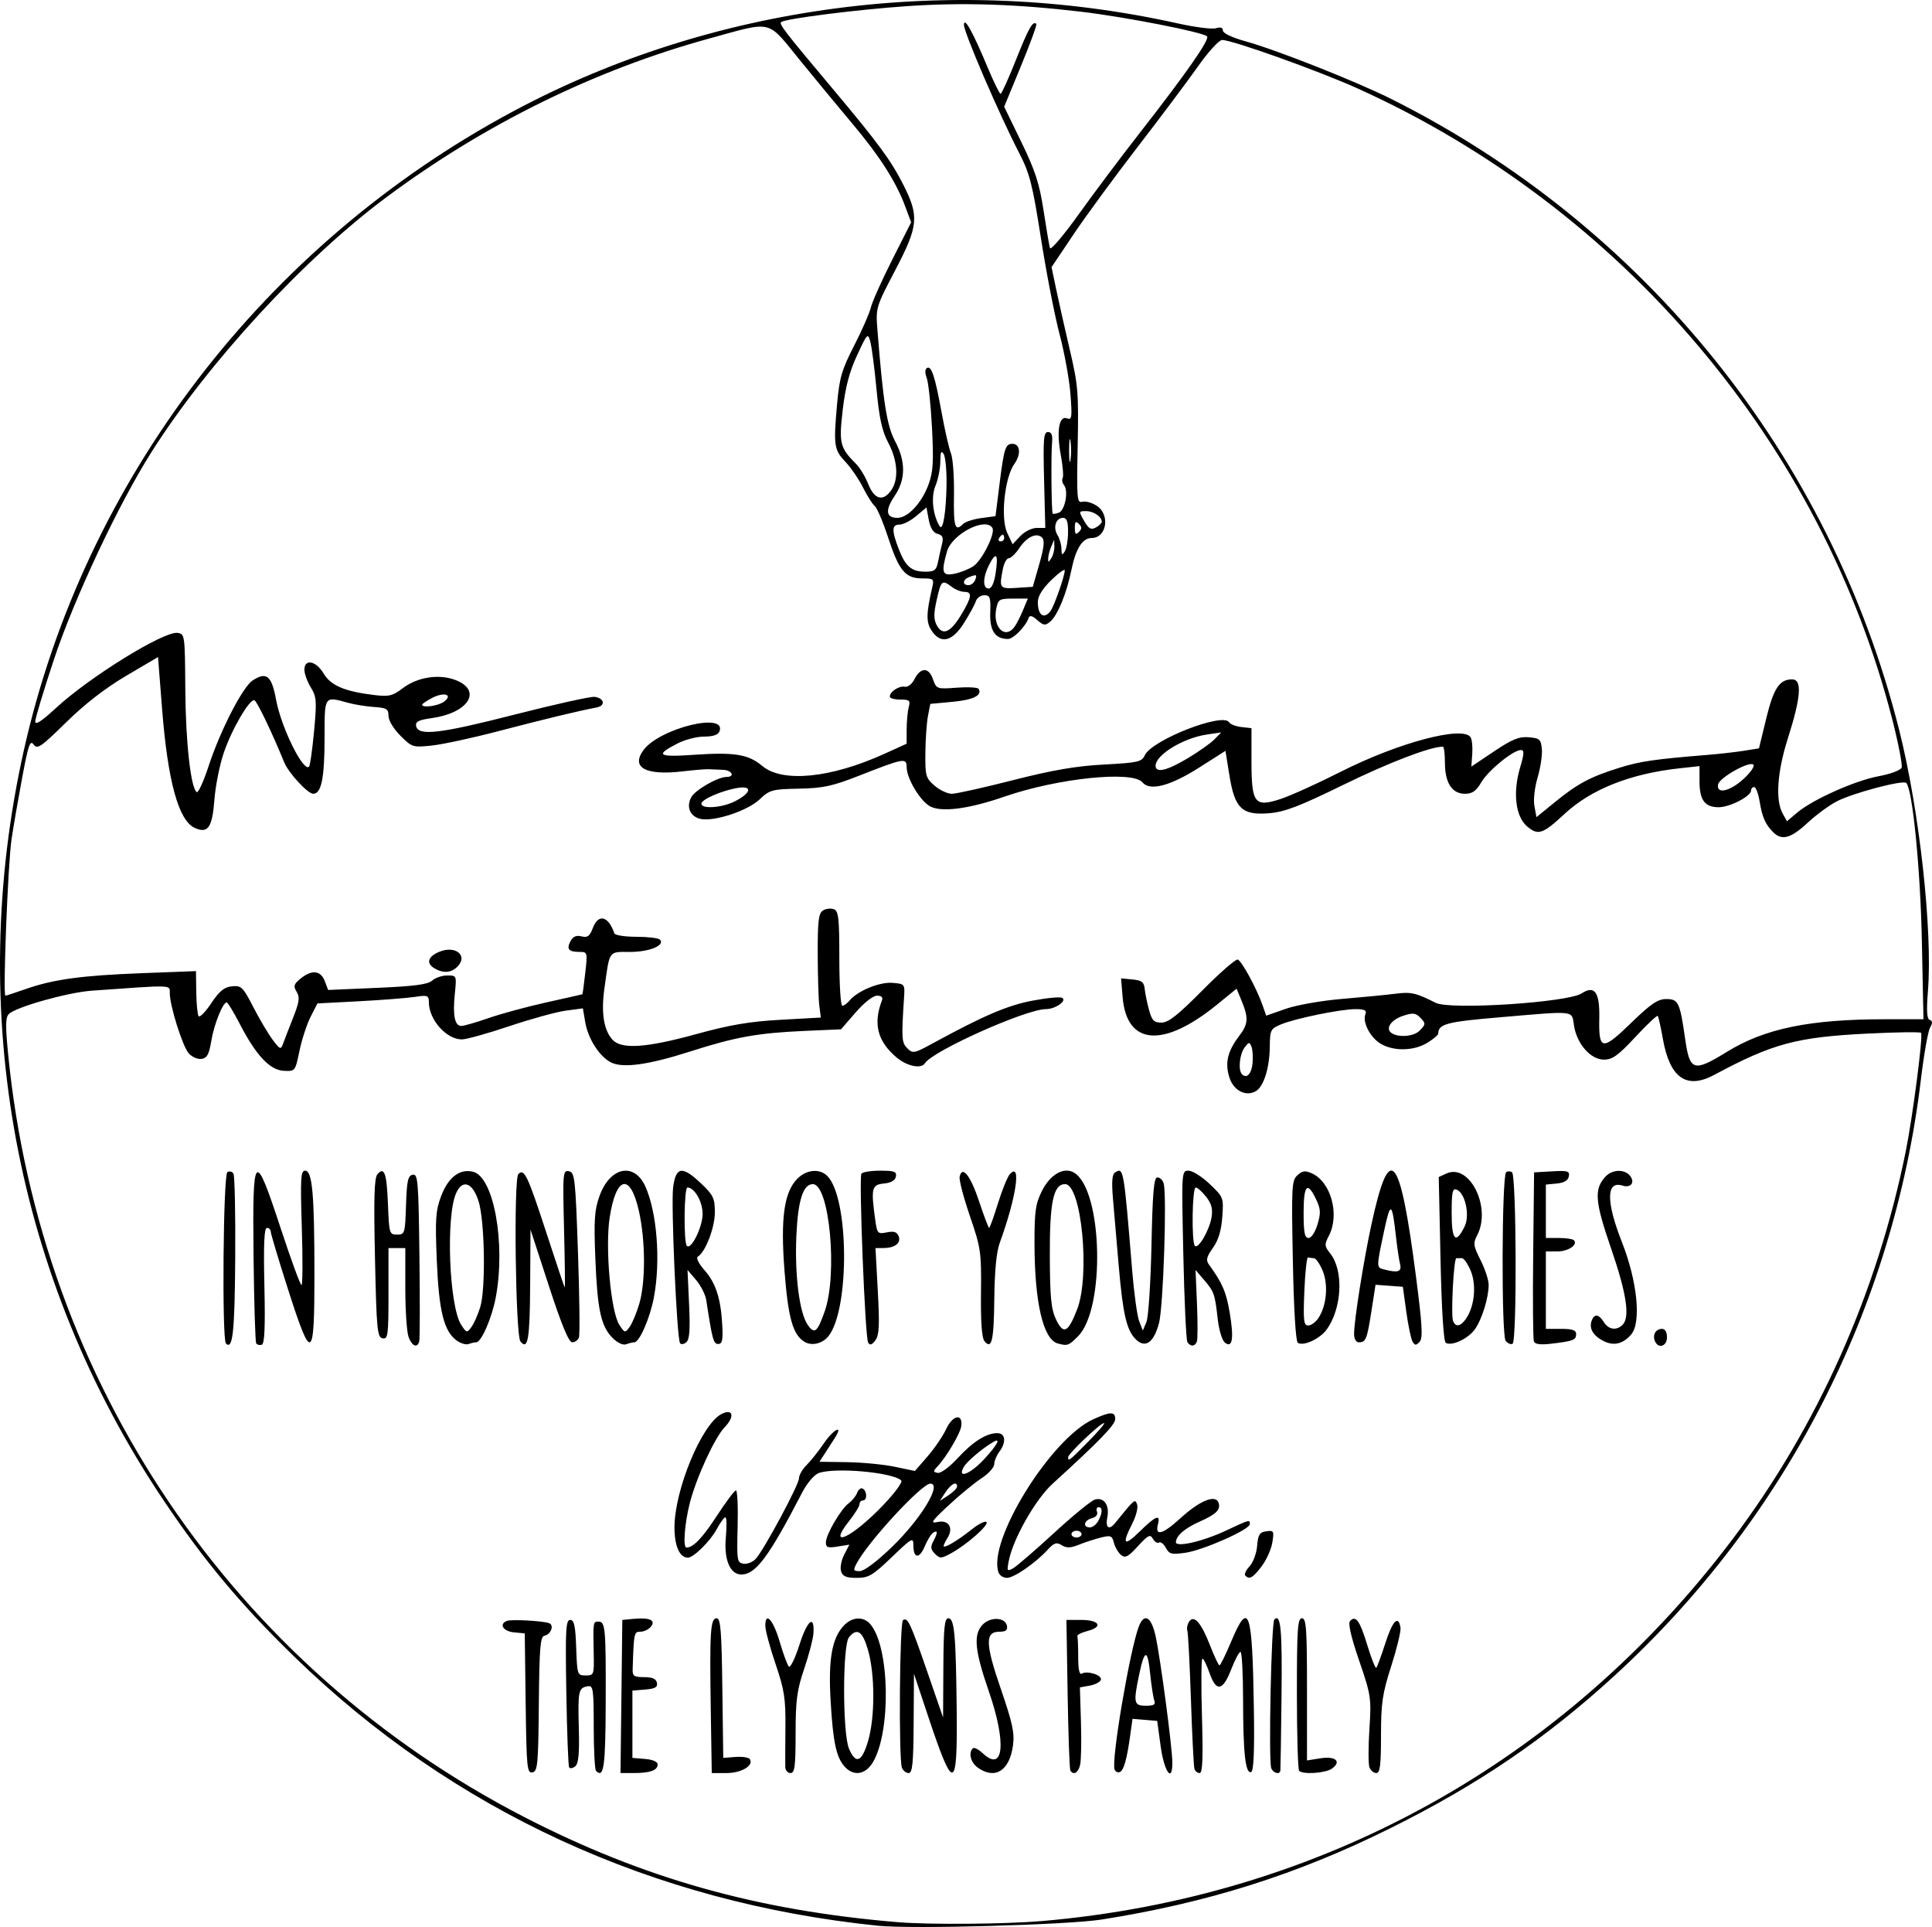 <?xml version="1.0" encoding="UTF-8" standalone="no"?>
<svg
   xmlns:dc="http://purl.org/dc/elements/1.1/"
   xmlns:cc="http://creativecommons.org/ns#"
   xmlns:rdf="http://www.w3.org/1999/02/22-rdf-syntax-ns#"
   xmlns:svg="http://www.w3.org/2000/svg"
   xmlns="http://www.w3.org/2000/svg"
   xmlns:sodipodi="http://sodipodi.sourceforge.net/DTD/sodipodi-0.dtd"
   xmlns:inkscape="http://www.inkscape.org/namespaces/inkscape"
   inkscape:version="1.0 (4035a4f, 2020-05-01)"
   sodipodi:docname="30.svg"
   viewBox="0 0 382.824 381.752"
   height="381.752"
   width="382.824"
   id="svg9"
   version="1.1">
  <defs
     id="defs13">
    <clipPath
       id="clipPath203"
       clipPathUnits="userSpaceOnUse">
      <rect
         y="82.889"
         x="88.181"
         height="384.521"
         width="384.898"
         id="rect205"
         style="fill:none;stroke:#000000;stroke-width:2.503" />
    </clipPath>
  </defs>
  <sodipodi:namedview
     inkscape:document-rotation="0"
     inkscape:current-layer="g15"
     inkscape:window-maximized="0"
     inkscape:window-y="25"
     inkscape:window-x="0"
     inkscape:window-height="847"
     inkscape:window-width="1312"
     inkscape:cy="255.33579"
     inkscape:cx="222.34667"
     inkscape:zoom="0.75782559"
     fit-margin-bottom="0"
     fit-margin-right="0"
     fit-margin-left="0"
     fit-margin-top="0"
     showgrid="false"
     inkscape:pagecheckerboard="0"
     inkscape:pageopacity="0.0"
     inkscape:pageshadow="2"
     borderopacity="1.0"
     bordercolor="#666666"
     pagecolor="#ffffff"
     id="namedview11" />
  <g
     id="g15"
     inkscape:label="Image"
     inkscape:groupmode="layer">
    <path
       id="path255"
       d="M 173.979,381.504 C 129.249,376.919 89.731,358.719 58.392,328.272 47.704,317.887 40.48,309.248 32.346,297.122 3.034,253.424 -6.845,200.352 4.715,148.688 16.724,95.022 52.35,48.486 101.645,22.074 141.147,0.909 188.486,-5.347 233.461,4.654 c 3.382,0.752 6.757,1.174 7.5,0.938 0.895,-0.284 1.351,-0.129 1.351,0.458 0,0.527 1.827,1.394 4.5,2.137 6.261,1.739 22.009,7.978 29.023,11.497 50.161,25.172 86.79,70.688 100.46,124.835 4.039,15.999 6.673,39.854 5.722,51.835 -0.311,3.916 -0.211,5.508 0.356,5.697 0.584,0.195 0.598,0.599 0.055,1.565 -0.403,0.717 -1.218,5.353 -1.812,10.303 -5.447,45.379 -26.868,87.06 -60.637,117.989 -13.692,12.541 -27.111,21.663 -44.667,30.366 -18.366,9.104 -36.059,14.691 -57,17.998 -6.735,1.064 -37.604,1.92 -44.333,1.231 z m 32.333,-0.917 c 55.274,-4.72 103.68,-31.466 137.03,-75.714 16.812,-22.305 28.602,-48.705 34.268,-76.728 1.393,-6.889 3.465,-22.863 3.052,-23.531 -0.125,-0.202 -4.829,-0.139 -10.455,0.139 -14.246,0.704 -18.903,1.954 -30.562,8.202 -5.442,2.916 -8.761,0.609 -10.128,-7.043 -0.425,-2.38 -0.89,-4.472 -1.034,-4.649 -0.144,-0.177 -2.138,1.698 -4.431,4.167 -3.411,3.672 -4.545,4.489 -6.229,4.489 -2.631,0 -5.348,-3.078 -5.93,-6.718 -0.495,-3.094 0.608,-2.971 -14.841,-1.656 -10.434,0.888 -12.025,1.312 -12.063,3.217 -0.005,0.28 -0.985,1.104 -2.177,1.831 -2.656,1.62 -6.651,1.706 -9.202,0.199 -2.089,-1.234 -3.673,-4.266 -3.061,-5.861 0.302,-0.786 -0.133,-1.012 -1.952,-1.012 -2.963,0 -11.935,1.837 -14.784,3.027 -2.05,0.856 -2.169,1.096 -2.204,4.439 -0.044,4.113 -1.178,7.792 -2.693,8.735 -1.946,1.211 -4.433,0.001 -5.281,-2.569 -0.96,-2.91 -0.428,-5.251 1.887,-8.293 1.854,-2.437 1.92,-3.577 0.415,-7.199 l -0.911,-2.193 -3.852,3.138 c -10.655,8.679 -17.93,8.119 -18.723,-1.439 l -0.31,-3.743 2.253,0.215 c 1.843,0.176 2.285,0.519 2.428,1.882 0.096,0.917 0.483,2.792 0.86,4.167 0.574,2.094 0.974,2.5 2.466,2.5 1.366,0 3.249,-1.482 8.075,-6.355 3.461,-3.495 6.623,-6.257 7.025,-6.137 0.78,0.232 3.773,5.74 4.943,9.095 l 0.704,2.021 3.875,-1.355 c 2.168,-0.758 7.106,-1.625 11.209,-1.967 4.033,-0.337 8.792,-0.8 10.574,-1.03 3.037,-0.392 4.052,-0.16 7.917,1.806 2.85,1.45 26.175,-0.058 28.941,-1.87 2.569,-1.683 3.599,-0.229 3.487,4.926 -0.139,6.399 0.554,6.506 6.265,0.968 3.954,-3.834 5.322,-4.767 6.988,-4.767 2.428,0 2.717,0.612 3.777,8 0.901,6.281 1.679,6.512 8.258,2.456 7.494,-4.621 16.407,-6.456 31.353,-6.456 h 7.595 l -0.318,-15.5 c -0.292,-14.259 -1.837,-29.956 -3.081,-31.306 -0.599,-0.65 -10.372,1.919 -13.705,3.603 -1.495,0.755 -4.131,2.685 -5.856,4.288 -3.327,3.09 -5.106,3.576 -6.819,1.863 -1.55,-1.55 -2.167,-2.953 -2.691,-6.115 -0.258,-1.558 -0.743,-2.833 -1.077,-2.833 -0.334,0 -0.608,0.304 -0.608,0.676 0,1.14 -4.21,3.318 -6.418,3.321 -2.751,0.003 -3.804,-1.41 -3.804,-5.107 v -3.038 l -4.056,0.446 c -9.692,1.065 -17.468,4.163 -22.722,9.052 -4.291,3.993 -5.226,4.298 -7.41,2.419 -2.276,-1.957 -2.83,-6.681 -1.363,-11.62 0.821,-2.765 0.856,-3.483 0.17,-3.483 -1.522,0 -6.439,3.995 -7.84,6.369 -1.04,1.763 -1.797,2.298 -3.252,2.298 -2.568,0 -3.972,-2.173 -3.972,-6.148 0,-1.752 -0.182,-3.185 -0.404,-3.185 -2.493,0 -10.641,3.117 -19.596,7.497 -8.889,4.348 -11.742,5.44 -14.869,5.691 -5.354,0.43 -6.779,-0.938 -7.841,-7.525 l -0.78,-4.837 -5.199,3.309 c -5.755,3.663 -9.777,4.711 -11.253,2.933 -1.961,-2.363 -16.785,-0.824 -27.391,2.844 -6.993,2.419 -12.369,3.126 -14.653,1.928 -1.952,-1.024 -4.654,-5.511 -4.67,-7.753 -0.013,-1.929 -0.497,-1.845 -9.344,1.63 -5.372,2.11 -7.193,2.505 -12,2.601 -5.323,0.106 -5.796,0.236 -7.8,2.133 -2.428,2.299 -9.182,4.495 -11.802,3.838 -1.993,-0.5 -2.759,-2.37 -1.746,-4.263 0.77,-1.438 5.263,-4.027 6.988,-4.027 1.738,0 1.133,-1.329 -0.64,-1.407 -0.917,-0.041 -2.192,-0.098 -2.833,-0.127 -0.642,-0.029 -2.97,0.161 -5.174,0.423 -7.341,0.87 -10.333,-0.734 -7.813,-4.189 3.157,-4.327 16.575,-7.644 15.072,-3.725 -0.262,0.682 -1.271,1.026 -3.015,1.026 -1.442,0 -3.79,0.596 -5.217,1.324 -4.617,2.356 -4.024,2.784 3.172,2.288 8.037,-0.554 10.786,-0.107 13.526,2.199 4.006,3.371 13.561,2.433 24.157,-2.371 l 4.46,-2.022 0.009,-2.875 c 0.005,-1.581 0.19,-3.55 0.411,-4.375 0.354,-1.321 0.154,-1.5 -1.676,-1.5 -1.143,0 -2.078,-0.263 -2.078,-0.585 0,-0.969 1.829,-2.177 2.963,-1.956 0.599,0.117 1.427,-0.517 1.9,-1.454 1.226,-2.429 2.849,-2.459 3.683,-0.068 0.69,1.981 0.749,2.002 4.71,1.71 2.206,-0.163 4.156,-0.06 4.334,0.227 0.79,1.279 -1.017,2.184 -5.125,2.568 l -4.44,0.415 -0.463,2.405 c -0.255,1.323 -0.485,4.604 -0.512,7.293 -0.046,4.557 0.078,4.997 1.821,6.5 1.029,0.887 2.568,1.612 3.42,1.612 0.852,0 6.311,-1.215 12.129,-2.7 7.856,-2.005 12.494,-2.802 18.016,-3.096 6.771,-0.361 7.495,-0.525 8.092,-1.834 1.37,-3.008 15.466,-8.537 16.694,-6.548 0.246,0.399 1.347,0.827 2.446,0.952 l 1.998,0.227 v 6.469 c 0,8.457 0.606,9.25 5.779,7.558 1.95,-0.638 7.297,-3.059 11.883,-5.38 11.46,-5.801 24.296,-9.205 25.763,-6.832 0.277,0.448 0.423,1.936 0.324,3.307 l -0.18,2.492 4.485,-3.008 c 3.599,-2.413 4.959,-2.968 6.882,-2.807 2.156,0.181 2.418,0.414 2.603,2.323 0.113,1.167 -0.264,3.704 -0.838,5.636 -0.6,2.019 -0.87,4.44 -0.635,5.69 l 0.408,2.176 3.715,-3.027 c 4.46,-3.633 7.071,-5.015 12.822,-6.787 4.09,-1.26 6.846,-1.66 17.322,-2.514 2.383,-0.194 5.659,-0.566 7.28,-0.825 l 2.947,-0.473 1.441,-5.927 c 1.452,-5.973 2.622,-7.74 5.126,-7.74 2.025,0 1.768,3.516 -0.856,11.736 -2.089,6.543 -2.482,12.198 -1.029,14.818 l 0.862,1.553 2.043,-1.719 c 3.097,-2.606 11.442,-6.331 16.142,-7.205 2.318,-0.431 4.344,-1.186 4.538,-1.692 0.193,-0.502 -0.62,-4.718 -1.805,-9.369 C 361.034,87.92 321.518,41.244 269.024,17.529 261.291,14.036 244.191,7.92 242.156,7.92 c -0.597,0 -2.735,2.34 -4.75,5.2 -2.016,2.86 -7.409,10.057 -11.986,15.994 -4.577,5.936 -10.287,13.721 -12.689,17.3 l -4.367,6.506 0.905,4.333 c 0.498,2.383 1.714,7.783 2.702,12 1.654,7.059 1.779,8.57 1.569,19.061 -0.212,10.582 -0.145,11.373 0.938,11.089 0.641,-0.168 1.916,0.187 2.833,0.788 2.723,1.784 1.982,6.395 -1.029,6.395 -1.793,0 -3.114,2.088 -3.97,6.273 -0.972,4.756 -2.755,9.083 -4.255,10.328 -0.949,0.787 -1.303,0.739 -2.522,-0.343 -0.977,-0.867 -1.506,-1.01 -1.699,-0.459 -0.61,1.741 -3.018,4.2 -4.112,4.2 -2.542,0 -3.637,-1.634 -3.509,-5.238 0.106,-2.997 -0.042,-3.429 -1.179,-3.429 -0.715,0 -1.474,0.546 -1.686,1.214 -0.212,0.668 -1.276,2.618 -2.364,4.333 -2.332,3.677 -4.61,4.188 -6.412,1.439 -1.08,-1.648 -1.053,-3.354 0.135,-8.486 0.403,-1.74 0.302,-1.833 -1.987,-1.833 -3.327,0 -4.591,-1.516 -6.738,-8.085 -1.004,-3.07 -2.197,-5.883 -2.651,-6.251 -0.455,-0.368 -1.503,-2.018 -2.329,-3.667 -0.826,-1.649 -2.382,-3.924 -3.457,-5.057 -2.287,-2.41 -2.414,-3.267 -1.689,-11.395 0.474,-5.314 0.922,-6.852 3.392,-11.667 1.565,-3.05 3.054,-6.446 3.308,-7.546 0.254,-1.1 2.154,-5.347 4.222,-9.437 l 3.76,-7.437 -1.203,-3.229 C 177.544,36.002 174.295,30.916 168.968,24.587 166.346,21.47 161.635,15.77 158.501,11.92 151.879,3.786 153.304,4.13 140.637,7.602 117.889,13.837 95.989,24.602 76.47,39.146 c -16.287,12.135 -35.249,32.716 -46.473,50.441 -6.525,10.304 -15.289,28.946 -19.328,41.114 -2.029,6.112 -3.69,11.62 -3.69,12.238 0,0.768 1.284,-0.064 4.042,-2.617 6.694,-6.198 21.459,-15.328 24.165,-14.943 1.431,0.204 1.461,0.423 1.532,11.208 0.068,10.443 1.093,19.611 2.274,20.341 0.298,0.184 1.354,-2.142 2.348,-5.17 2.313,-7.049 6.734,-15.651 8.707,-16.944 2.765,-1.812 3.777,-0.979 4.667,3.845 1.009,5.469 5.394,14.355 6.525,13.223 0.203,-0.203 0.648,-3.352 0.99,-6.999 0.562,-5.999 0.5,-6.829 -0.647,-8.709 -0.698,-1.143 -1.269,-2.718 -1.269,-3.5 0,-2.236 2.333,-1.764 3.831,0.776 1.401,2.375 4.209,3.555 10.128,4.256 2.804,0.332 3.55,0.148 5.535,-1.366 2.977,-2.271 7.398,-2.901 10.692,-1.525 5.086,2.125 2.181,6.47 -4.984,7.456 -2.547,0.35 -3.228,0.695 -3.066,1.549 0.386,2.039 4.661,1.548 19.457,-2.238 8.022,-2.053 15.196,-3.641 15.943,-3.531 1.939,0.287 2.18,1.765 0.344,2.108 -3.369,0.629 -10.654,2.387 -19.496,4.705 -5.105,1.338 -11.019,2.614 -13.141,2.836 -3.751,0.392 -3.925,0.337 -6.218,-1.956 -1.361,-1.361 -2.359,-3.022 -2.36,-3.926 -6.6e-4,-1.369 -0.359,-1.59 -2.833,-1.755 -1.558,-0.104 -3.882,-0.477 -5.166,-0.83 -4.784,-1.315 -4.667,-1.489 -4.667,6.975 0,7.926 -0.635,11.043 -2.248,11.043 -1.09,0 -4.895,-4.127 -5.755,-6.241 -2.34,-5.753 -5.39,-12.112 -5.89,-12.279 -0.971,-0.324 -4.552,5.831 -6.119,10.52 -0.797,2.383 -1.613,6.507 -1.815,9.165 -0.42,5.549 -1.282,6.789 -3.895,5.598 -3.218,-1.466 -5.348,-9.232 -6.476,-23.606 l -0.803,-10.243 -6.297,3.709 c -4.145,2.442 -8.216,5.595 -11.913,9.228 -5.011,4.924 -5.705,5.397 -6.443,4.388 -0.697,-0.953 -1.051,0.069 -2.249,6.481 -0.782,4.187 -1.738,9.712 -2.124,12.279 -0.711,4.73 -1.74,31 -1.214,31 0.157,0 1.953,-0.586 3.989,-1.302 5.504,-1.935 11.052,-2.695 23.011,-3.153 l 10.76,-0.412 0.058,4.139 c 0.032,2.277 0.235,4.425 0.451,4.775 0.216,0.35 1.348,-0.793 2.515,-2.54 1.643,-2.458 2.574,-3.218 4.122,-3.364 1.844,-0.174 2.17,0.142 4.185,4.063 1.202,2.338 2.918,5.245 3.814,6.459 1.459,1.978 1.676,2.076 2.08,0.937 0.248,-0.699 1.145,-3.018 1.993,-5.155 1.269,-3.198 1.399,-4.118 0.734,-5.21 -0.688,-1.131 -0.576,-1.516 0.767,-2.616 2.214,-1.814 3.994,-1.636 4.799,0.48 l 0.673,1.769 9.741,-0.421 c 7.335,-0.317 10.018,-0.672 10.863,-1.436 0.617,-0.558 1.965,-1.015 2.996,-1.015 1.871,0 1.873,0.007 1.5,3.628 -0.44,4.267 -0.018,6.372 1.278,6.372 0.514,0 2.954,-0.703 5.422,-1.562 2.468,-0.859 7.637,-2.26 11.487,-3.113 3.85,-0.853 7.041,-1.575 7.092,-1.605 0.05,-0.029 0.305,-1.929 0.565,-4.22 0.466,-4.099 0.447,-4.167 -1.147,-4.167 -2.145,0 -2.611,-0.566 -1.765,-2.146 0.489,-0.913 1.14,-1.193 2.172,-0.934 1.18,0.296 1.623,-0.025 2.221,-1.608 1.111,-2.943 3.078,-2.475 4.297,1.022 0.128,0.367 2.082,0.667 4.343,0.667 2.261,0 4.36,0.25 4.666,0.555 1.124,1.122 -2.063,2.445 -5.891,2.445 -4.354,0 -4.025,-0.469 -5.105,7.265 -0.669,4.788 -0.129,8.21 1.597,10.117 1.772,1.958 6.677,1.632 16.623,-1.106 6.621,-1.822 10.555,-2.49 16.667,-2.831 l 8,-0.446 -0.297,-2.333 c -0.164,-1.283 -0.306,-5.905 -0.318,-10.271 -0.017,-6.546 0.166,-8.055 1.04,-8.606 0.583,-0.368 1.551,-0.48 2.151,-0.25 0.938,0.36 1.091,1.727 1.091,9.773 0,5.145 0.263,9.354 0.585,9.354 0.322,0 0.977,-0.472 1.455,-1.049 1.588,-1.913 5.948,-3.702 8.506,-3.489 2.417,0.201 2.451,0.243 2.28,2.871 -0.531,8.197 -0.482,8.965 0.648,10.094 1.078,1.078 1.357,1.025 5,-0.961 10.119,-5.515 14.805,-7.524 19.754,-8.469 2.876,-0.55 5.546,-0.803 5.934,-0.563 0.983,0.607 -1.374,2.232 -3.238,2.232 -3.929,0 -22.458,8.291 -23.96,10.722 -0.723,1.171 -3.544,0.6 -5.605,-1.135 -3.798,-3.196 -4.694,-6.669 -2.917,-11.301 0.242,-0.632 -0.087,-0.953 -0.979,-0.953 -0.783,0 -2.552,1.391 -4.238,3.333 l -2.893,3.333 -7.249,0.319 c -9.217,0.406 -13.685,1.207 -22.536,4.044 -8.457,2.71 -13.52,3.399 -15.861,2.158 -2.277,-1.207 -4.486,-4.693 -5.036,-7.945 l -0.461,-2.728 -3.351,0.445 c -1.843,0.245 -6.881,1.629 -11.196,3.076 -4.315,1.448 -8.558,2.632 -9.429,2.632 -3.081,0 -6.548,-3.911 -6.548,-7.388 0,-1.333 -0.236,-1.419 -2.833,-1.029 -1.558,0.234 -6.526,0.62 -11.039,0.858 l -8.206,0.432 -1.355,2.656 c -0.745,1.461 -1.735,4.489 -2.201,6.73 -0.842,4.057 -0.855,4.074 -3.106,3.961 -2.767,-0.138 -5.494,-3.042 -8.723,-9.285 -1.212,-2.345 -2.382,-4.265 -2.6,-4.266 -0.765,-0.005 -2.508,4.37 -3.053,7.664 -0.436,2.633 -0.84,3.374 -1.922,3.529 -0.754,0.108 -1.888,-0.376 -2.521,-1.076 -1.226,-1.355 -3.776,-9.435 -3.776,-11.967 0,-1.664 0.838,-1.639 -15.472,-0.47 -4.73,0.339 -14.933,3.203 -16.395,4.602 -0.695,0.666 -0.725,2.27 -0.149,8.106 6.413,64.928 44.612,121.314 102.314,151.027 23.581,12.143 46.184,18.494 74.035,20.803 6.112,0.507 21.189,0.389 28.333,-0.221 z m -102.153,-43.121 -0.18,-13.88 -2.167,-0.209 c -2.14,-0.206 -3.006,-1.685 -1.333,-2.276 0.957,-0.338 7.093,0.002 8.322,0.461 1.052,0.393 0.375,2.217 -0.922,2.486 -0.826,0.171 -1.007,2.37 -1.11,13.528 -0.111,12.041 -0.234,13.345 -1.276,13.546 -1.059,0.204 -1.168,-0.915 -1.333,-13.657 z m 13.945,13.357 c -0.252,-0.252 -0.458,-4.171 -0.458,-8.71 0,-7.489 -0.108,-8.233 -1.167,-8.056 -1.855,0.311 -1.984,0.904 -1.788,8.207 0.137,5.13 -0.044,7.102 -0.704,7.649 -0.489,0.406 -1.035,0.498 -1.213,0.205 -0.178,-0.293 -0.43,-6.982 -0.559,-14.866 -0.203,-12.399 -0.1,-14.333 0.765,-14.333 0.792,0 1.04,1.142 1.193,5.5 0.19,5.387 0.228,5.5 1.878,5.5 1.645,0 1.682,-0.107 1.589,-4.5 -0.129,-6.107 -0.12,-6.167 0.928,-6.167 1.389,0 1.498,1.199 1.453,15.944 -0.04,12.863 -0.365,15.177 -1.917,13.625 z m 5.029,-14.736 0.179,-15.167 2.23,-0.214 c 3.185,-0.305 4.484,0.284 3.43,1.555 -0.453,0.546 -1.387,0.992 -2.075,0.992 -1.265,0 -1.306,0.196 -1.537,7.5 -0.041,1.277 0.297,1.5 2.27,1.5 1.642,0 2.383,0.328 2.541,1.124 0.172,0.87 -0.351,1.171 -2.318,1.333 l -2.541,0.209 v 6.667 6.667 l 2.5,0.207 c 1.535,0.127 2.5,0.55 2.5,1.095 0,1.161 -1.496,1.698 -4.734,1.698 h -2.625 z m 17.707,2.667 c -0.242,-15.567 -0.076,-18.167 1.164,-18.167 0.783,0 0.979,2.402 1.128,13.833 l 0.18,13.833 2.447,-0.189 c 1.346,-0.104 2.624,0.097 2.839,0.446 0.786,1.271 -1.703,2.743 -4.639,2.743 h -2.925 z m 14.765,11.333 c -0.022,-0.642 -0.011,-4.167 0.025,-7.833 0.056,-5.776 -0.206,-7.462 -1.96,-12.625 -1.114,-3.277 -2.025,-6.677 -2.025,-7.556 0,-2.941 1.596,-1.146 2.87,3.229 0.686,2.357 1.493,4.542 1.792,4.855 0.299,0.313 1.248,-1.637 2.108,-4.333 1.555,-4.876 3.015,-6.056 2.767,-2.236 -0.071,1.1 -0.894,4.25 -1.829,7 -1.439,4.235 -1.7,6.198 -1.704,12.833 -0.004,6.516 -0.173,7.833 -1.005,7.833 -0.55,0 -1.018,-0.525 -1.04,-1.167 z m 11.79,-0.075 c -1.687,-1.865 -2.327,-4.83 -2.807,-13.01 -0.481,-8.2 0.243,-12.407 2.567,-14.915 1.664,-1.795 3.907,-1.937 5.293,-0.333 3.865,4.469 4.16,21.372 0.48,27.424 -1.462,2.405 -3.793,2.756 -5.532,0.834 z m 4.634,-5.168 c 1.37,-4.714 1.354,-13.19 -0.035,-17.968 -1.091,-3.752 -2.155,-4.464 -3.768,-2.52 -1.287,1.552 -1.287,19.014 -6.7e-4,22.063 1.347,3.193 2.563,2.689 3.803,-1.576 z m 6.687,5.355 c -0.663,-1.729 -0.463,-28.831 0.216,-29.25 0.938,-0.58 1.447,0.505 4.827,10.29 l 3.114,9.015 0.052,-9.833 c 0.043,-7.957 0.231,-9.833 0.985,-9.833 1.206,0 1.496,3.161 1.658,18.111 0.176,16.222 -0.612,16.442 -5.577,1.555 l -2.891,-8.667 -0.061,9.833 c -0.05,7.931 -0.241,9.833 -0.99,9.833 -0.511,0 -1.111,-0.475 -1.333,-1.055 z m 15.077,0.017 c -1.436,-1.006 -1.952,-2.937 -1.031,-3.857 0.248,-0.248 1.133,0.19 1.966,0.973 4.165,3.913 4.754,-2.002 1.218,-12.234 -2.792,-8.079 -3.101,-11.188 -1.309,-13.169 1.523,-1.683 4.554,-1.586 4.885,0.158 0.164,0.864 -0.22,1.167 -1.482,1.167 -2.879,0 -2.82,2.345 0.289,11.383 2.31,6.716 2.73,8.681 2.39,11.168 -0.682,4.977 -3.529,6.79 -6.925,4.411 z m 18.296,0.538 c -0.166,-0.275 -0.408,-7.1 -0.539,-15.167 l -0.238,-14.667 h 2.944 c 3.588,0 4.386,1.37 1.268,2.178 -1.217,0.315 -2.137,0.779 -2.045,1.031 0.092,0.252 0.167,2.125 0.167,4.164 0,2.434 0.242,3.557 0.705,3.271 1.079,-0.667 4.092,0.3 3.788,1.215 -0.148,0.445 -1.144,0.965 -2.214,1.157 l -1.945,0.348 0.213,6.923 c 0.117,3.808 0.036,7.626 -0.179,8.485 -0.385,1.532 -1.326,2.053 -1.922,1.063 z m 8.755,-0.235 c -0.649,-1.946 3.038,-23.629 4.81,-28.289 1.054,-2.772 2.473,-1.977 3.318,1.857 0.96,4.362 3.311,22.059 3.327,25.056 0.024,4.198 -1.627,1.876 -2.327,-3.272 l -0.673,-4.95 -2.447,-0.204 -2.447,-0.204 -0.443,3.204 c -0.678,4.905 -1.306,7.089 -2.114,7.359 -0.405,0.135 -0.856,-0.116 -1.003,-0.557 z m 7.89,-13.606 c -0.213,-0.555 -0.588,-2.971 -0.834,-5.371 -0.507,-4.944 -1.114,-4.876 -2.184,0.245 -1.167,5.589 -1.049,6.134 1.333,6.134 1.575,0 1.979,-0.242 1.684,-1.008 z m 7.942,13.508 c -0.143,-0.458 -0.455,-6.64 -0.694,-13.737 -0.238,-7.097 -0.558,-13.247 -0.711,-13.667 -0.153,-0.42 -0.005,-1.194 0.33,-1.72 0.955,-1.502 2.409,0.128 4.173,4.678 0.842,2.17 1.682,3.945 1.867,3.944 0.185,-10e-4 1.219,-2.101 2.297,-4.667 3.535,-8.409 4.218,-6.403 4.518,13.274 0.131,8.568 -0.036,12.348 -0.555,12.525 -1.118,0.382 -1.576,-3.747 -1.584,-14.297 -0.004,-5.225 -0.234,-9.5 -0.512,-9.5 -0.278,0 -1.113,1.575 -1.857,3.5 -1.651,4.273 -2.967,4.478 -4.285,0.667 -0.539,-1.558 -1.169,-2.833 -1.402,-2.833 -0.232,0 -0.275,5.1 -0.095,11.333 0.242,8.394 0.125,11.333 -0.453,11.333 -0.429,0 -0.897,-0.375 -1.04,-0.833 z m 15.223,-0.134 c -0.567,-1.478 0.005,-28.849 0.616,-29.459 1.269,-1.266 1.57,1.979 1.417,15.289 -0.089,7.775 -0.19,14.362 -0.224,14.637 -0.109,0.876 -1.423,0.537 -1.809,-0.467 z m 5.524,0.523 c -0.244,-0.244 -0.444,-7.144 -0.444,-15.333 0,-12.79 0.141,-14.889 1,-14.889 0.857,0 1,2.009 1,14.085 v 14.085 l 2.626,-0.42 c 3.014,-0.482 4.279,0.605 2.348,2.017 -1.27,0.928 -5.745,1.24 -6.53,0.454 z m 13.934,-0.677 c -0.237,-0.617 -0.242,-4.017 -0.012,-7.555 0.403,-6.197 0.328,-6.698 -2.036,-13.617 -1.645,-4.813 -2.233,-7.404 -1.784,-7.853 1.148,-1.148 1.939,-0.021 3.428,4.883 0.792,2.606 1.584,4.593 1.762,4.415 0.178,-0.178 0.985,-2.384 1.795,-4.904 1.426,-4.439 2.591,-5.623 3,-3.049 0.109,0.688 -0.716,4.106 -1.833,7.595 -1.764,5.507 -2.032,7.324 -2.032,13.775 0,5.907 -0.19,7.431 -0.929,7.431 -0.511,0 -1.122,-0.505 -1.359,-1.122 z M 166.656,311.287 c -0.227,-0.715 0.051,-2.196 0.617,-3.291 l 1.029,-1.991 -2.328,0.378 c -1.935,0.314 -2.328,0.176 -2.328,-0.817 0,-1.54 2.997,-6.661 4.554,-7.782 0.66,-0.475 1.404,-1.408 1.652,-2.073 0.248,-0.665 0.753,-1.022 1.123,-0.794 0.869,0.537 0.873,2.336 0.005,2.336 -0.367,0 -0.667,0.332 -0.667,0.737 0,0.406 -0.936,1.919 -2.08,3.364 -4.453,5.623 0.533,3.326 6.674,-3.074 2.402,-2.503 4.001,-4.682 3.667,-4.996 -1.737,-1.626 -13.243,-2.639 -16.39,-1.442 -0.862,0.328 -2.296,2.03 -3.23,3.833 -6.582,12.713 -9.201,16.244 -12.048,16.244 -2.248,0 -3.48,-2.941 -3.079,-7.355 0.198,-2.188 0.157,-3.979 -0.091,-3.979 -0.249,0 -1.03,1.074 -1.737,2.386 -1.264,2.347 -4.574,5.614 -5.688,5.614 -1.648,0 -2.663,-2.293 -2.663,-6.013 0,-7.423 5.436,-20.501 9.333,-22.453 2.27,-1.137 2.661,0.5 0.624,2.613 -1.966,2.038 -5.59,9.893 -6.898,14.95 -1.045,4.039 -1.417,8.904 -0.682,8.904 1.343,0 3.168,-1.907 6.022,-6.294 1.797,-2.762 3.499,-5.026 3.783,-5.03 0.284,-0.005 0.434,3.216 0.333,7.158 -0.173,6.792 -0.111,7.177 1.188,7.363 0.754,0.108 1.847,-0.342 2.429,-1 1.703,-1.924 8.534,-14.652 8.534,-15.902 0,-0.628 0.675,-1.809 1.5,-2.626 0.825,-0.816 2.344,-2.726 3.377,-4.243 1.988,-2.922 4.041,-3.942 2.2,-1.092 -0.592,0.917 -1.512,2.342 -2.044,3.167 l -0.967,1.5 5.467,0.078 c 3.007,0.043 7.261,0.454 9.454,0.912 l 3.987,0.834 2.526,-2.912 c 1.389,-1.602 3.045,-4.036 3.68,-5.409 1.262,-2.73 3.267,-3.158 2.995,-0.64 -0.158,1.462 -2.953,6.208 -4.792,8.136 -0.829,0.869 -0.814,1.027 0.116,1.206 0.595,0.115 2.333,-1.165 3.918,-2.885 3.06,-3.319 5.697,-4.988 7.885,-4.988 1.632,0 1.822,1.81 0.388,3.706 -0.538,0.712 -0.988,1.815 -1,2.452 -0.012,0.637 -1.146,1.888 -2.521,2.78 -1.375,0.892 -4.3,3.297 -6.5,5.344 -3.448,3.208 -3.748,3.666 -2.173,3.316 2.163,-0.481 3.182,1.167 1.945,3.148 -0.425,0.68 -0.772,1.401 -0.772,1.602 0,0.581 2.777,-1.052 5.5,-3.234 1.375,-1.102 2.718,-1.785 2.984,-1.519 0.563,0.563 -3.827,4.452 -6.978,6.182 -1.984,1.089 -2.249,1.099 -3.232,0.116 -0.84,-0.84 -0.913,-1.366 -0.339,-2.438 0.931,-1.739 0.93,-2.323 -0.003,-1.746 -0.404,0.25 -1.163,1.48 -1.687,2.733 -1.061,2.539 -2.245,2.406 -2.245,-0.253 0,-1.62 -0.28,-1.464 -4.276,2.373 -3.79,3.64 -4.58,4.106 -6.955,4.106 -2.071,0 -2.773,-0.295 -3.092,-1.3 z m 10.128,-4.867 c 5.732,-5.545 9.941,-12.5 7.565,-12.5 -1.716,0 -12.355,11.516 -14.627,15.833 -0.702,1.334 -0.632,1.5 0.638,1.5 0.869,0 3.385,-1.893 6.424,-4.833 z m 12.862,-11.91 c 0,-1.149 -1.195,-0.567 -2.301,1.121 l -1.121,1.711 1.711,-1.121 c 0.941,-0.617 1.711,-1.387 1.711,-1.711 z m 5.352,-5.423 c 2.598,-2.797 3.437,-4.378 1.815,-3.42 -2.27,1.34 -5.302,3.927 -5.889,5.023 -1.265,2.364 1.342,1.338 4.074,-1.603 z m 2.88,22.474 c -2.339,-6.096 10.279,-26.544 18.756,-30.395 3.403,-1.546 4.346,-1.551 4.346,-0.022 0,1.114 -3.234,4.449 -12.389,12.776 -3.399,3.091 -7.812,10.839 -8.698,15.27 -0.406,2.03 -0.337,2.158 0.822,1.521 0.696,-0.382 4.354,-3.535 8.128,-7.006 3.775,-3.471 7.439,-6.462 8.142,-6.646 1.792,-0.469 2.904,1.147 2.428,3.53 -0.412,2.06 0.334,2.631 1.524,1.165 3.954,-4.871 3.936,-4.856 4.374,-3.731 0.236,0.606 -0.192,2.319 -0.951,3.807 -2.119,4.154 -1.658,4.641 1.479,1.563 3.148,-3.09 4.144,-3.495 3.615,-1.473 -0.657,2.512 0.898,2.099 4.505,-1.197 3.716,-3.396 6.85,-4.691 7.467,-3.085 0.534,1.392 -0.377,2.328 -3.698,3.795 -2.939,1.299 -4.68,2.8 -4.726,4.075 -0.039,1.087 5.272,-0.11 9.719,-2.191 4.982,-2.332 4.927,-2.316 4.927,-1.364 0,1.064 -9.253,5.166 -12.774,5.662 -2.731,0.385 -3.199,0.267 -3.867,-0.98 -0.418,-0.78 -1.026,-1.254 -1.352,-1.053 -0.326,0.201 -0.87,-0.13 -1.209,-0.737 -0.532,-0.951 -0.942,-0.749 -2.968,1.462 -1.966,2.146 -2.515,2.428 -3.358,1.728 -0.554,-0.46 -1.185,-1.543 -1.402,-2.407 -0.352,-1.401 -0.629,-1.512 -2.565,-1.031 -1.194,0.296 -3.153,0.933 -4.352,1.416 -1.68,0.675 -2.466,0.698 -3.423,0.101 -1.038,-0.648 -1.502,-0.494 -2.819,0.939 -2.417,2.629 -6.633,5.534 -8.031,5.534 -0.69,0 -1.431,-0.461 -1.648,-1.026 z m 16.435,-7.641 c 0,-0.367 -0.45,-0.667 -1,-0.667 -0.55,0 -1,0.3 -1,0.667 0,0.367 0.45,0.667 1,0.667 0.55,0 1,-0.3 1,-0.667 z m 3.31,-2.623 c 0.866,-1.617 0.883,-2.71 0.044,-2.71 -0.355,0 -0.488,0.411 -0.296,0.912 0.208,0.541 -0.207,1.058 -1.021,1.271 -1.565,0.409 -1.87,1.817 -0.394,1.817 0.537,0 1.287,-0.58 1.667,-1.29 z m -1.977,-15.71 c 1.992,-2.017 3.394,-3.667 3.115,-3.667 -0.725,0 -7.115,6.069 -7.115,6.758 0,0.915 0.183,0.773 4,-3.091 z m 31.105,26.549 c -0.248,-0.248 0.131,-1.073 0.842,-1.833 0.711,-0.761 1.389,-2.583 1.506,-4.049 0.179,-2.232 0.474,-2.703 1.81,-2.892 1.494,-0.211 1.571,-0.068 1.199,2.229 -0.219,1.35 -1.178,3.476 -2.131,4.726 -1.742,2.284 -2.395,2.652 -3.226,1.821 z M 44.767,266.154 c -0.811,-0.811 -0.536,-33.438 0.286,-33.946 0.408,-0.252 0.95,-0.121 1.204,0.291 0.255,0.412 0.413,7.969 0.351,16.793 -0.103,14.681 -0.488,18.214 -1.841,16.861 z m 5.997,-0.041 c -0.185,-0.3 -0.42,-8.04 -0.523,-17.202 -0.235,-20.994 0.175,-21.411 5.404,-5.5 2.017,6.136 3.858,11.161 4.092,11.167 0.234,0.005 0.265,-5.091 0.069,-11.324 -0.309,-9.811 -0.222,-11.333 0.648,-11.333 1.435,0 1.845,4.539 1.851,20.5 0.007,17.323 -0.552,17.63 -5.267,2.894 -1.866,-5.833 -3.394,-10.933 -3.394,-11.333 0,-0.4 -0.34,-0.727 -0.755,-0.727 -0.542,0 -0.683,3.218 -0.5,11.439 0.184,8.272 0.041,11.512 -0.518,11.702 -0.425,0.145 -0.924,0.018 -1.109,-0.282 z m 30.198,-1.236 c -0.358,-0.941 -0.65,-5.291 -0.65,-9.667 v -7.957 h -1.667 -1.667 v 9.049 c 0,8.259 -0.102,9.029 -1.167,8.825 -1.06,-0.203 -1.198,-1.657 -1.51,-15.882 -0.261,-11.918 -0.146,-15.888 0.484,-16.619 1.372,-1.592 1.848,-0.223 2.092,6.015 0.225,5.738 0.288,5.945 1.807,5.945 1.52,0 1.581,-0.202 1.767,-5.826 0.161,-4.859 0.381,-5.862 1.325,-6.042 1.036,-0.198 1.15,1.163 1.333,15.992 0.11,8.915 0.093,16.584 -0.037,17.042 -0.392,1.372 -1.419,0.946 -2.112,-0.877 z m 9.591,0.737 c -2.579,-1.806 -3.593,-5.838 -4.005,-15.931 -0.336,-8.224 -0.225,-9.854 0.87,-12.746 1.414,-3.732 3.696,-5.463 6.332,-4.801 4.084,1.025 6.468,14.164 4.501,24.807 -0.761,4.114 -2.872,8.977 -3.898,8.977 -0.329,0 -1,0.154 -1.491,0.343 -0.491,0.188 -1.53,-0.103 -2.308,-0.649 z m 4.606,-6.673 c 1.12,-3.673 0.898,-17.189 -0.346,-21.021 -1.189,-3.661 -3.152,-4.361 -4.421,-1.576 -2.084,4.574 -1.4,22.462 0.999,26.123 1.063,1.623 1.136,1.638 2.026,0.422 0.507,-0.694 1.291,-2.471 1.742,-3.949 z m 7.963,6.805 c -0.973,-1.191 -1.361,-32.208 -0.415,-33.154 1.171,-1.171 1.824,0.198 5.566,11.66 1.915,5.866 3.549,10.733 3.632,10.816 0.083,0.083 0.019,-5.121 -0.14,-11.564 -0.277,-11.184 -0.233,-11.703 0.962,-11.475 1.165,0.223 1.291,1.349 1.801,16.125 0.302,8.737 0.386,16.309 0.188,16.826 -0.198,0.517 -0.8,0.94 -1.337,0.94 -0.673,0 -2.107,-3.466 -4.618,-11.167 l -3.642,-11.167 -0.07,11.127 c -0.067,10.663 -0.447,12.843 -1.927,11.032 z m 18.275,-0.681 c -2.326,-2.326 -3.025,-5.545 -3.434,-15.812 -0.301,-7.571 -0.17,-9.527 0.829,-12.318 2.069,-5.782 6.902,-6.772 9.096,-1.863 2.296,5.136 3.034,14.643 1.697,21.871 -0.761,4.114 -2.872,8.977 -3.898,8.977 -0.329,0 -1.06,0.177 -1.623,0.393 -0.601,0.23 -1.705,-0.286 -2.666,-1.248 z m 5.269,-6.755 c 1.284,-4.324 1.246,-12.622 -0.084,-18.471 -1.717,-7.55 -4.496,-6.905 -5.773,1.339 -0.925,5.979 0.218,18.699 1.914,21.286 1.068,1.63 1.135,1.644 2.034,0.415 0.511,-0.699 1.37,-2.755 1.909,-4.57 z m 8.079,7.77 c -0.641,-1.037 -1.812,-27.496 -1.365,-30.861 0.551,-4.152 1.806,-4.318 5.571,-0.736 2.402,2.285 2.695,2.904 2.695,5.693 0,3.012 -1.838,7.819 -3.346,8.751 -0.424,0.262 0.085,1.324 1.296,2.703 2.257,2.571 3.24,5.627 3.523,10.956 0.153,2.891 -0.015,3.667 -0.799,3.667 -0.948,0 -1.169,-0.807 -2.372,-8.667 -0.168,-1.1 -1.074,-2.9 -2.012,-4 l -1.706,-2 0.311,6.805 c 0.234,5.116 0.093,6.986 -0.566,7.532 -0.482,0.4 -1.035,0.47 -1.229,0.156 z m 4.474,-25.471 c 0.064,-2.443 -1.573,-5.356 -3.01,-5.356 -0.669,0 -0.769,10.905 -0.106,11.569 0.831,0.831 3.047,-3.587 3.116,-6.212 z m 20.26,25.252 c -2.349,-1.357 -3.293,-4.643 -4.022,-13.986 -0.823,-10.55 -0.102,-15.725 2.562,-18.389 1.803,-1.803 4.397,-2.033 5.906,-0.525 4.305,4.305 4.479,26.336 0.25,31.725 -1.156,1.473 -3.266,2.001 -4.696,1.175 z m 3.949,-6.116 c 2.585,-7.412 0.919,-25.159 -2.361,-25.159 -1.949,0 -2.962,3.211 -3.273,10.378 -0.329,7.577 0.597,14.96 2.18,17.375 1.377,2.102 1.972,1.655 3.454,-2.594 z m 8.592,6.242 c -0.599,-0.969 -1.859,-32.616 -1.333,-33.468 0.204,-0.33 1.875,-0.599 3.713,-0.599 2.823,0 3.309,0.181 3.122,1.167 -0.146,0.768 -0.959,1.238 -2.382,1.376 -2.399,0.232 -2.573,0.931 -1.742,6.998 0.403,2.942 0.492,3.045 2.323,2.678 1.42,-0.284 2.016,-0.089 2.345,0.768 0.519,1.352 -0.73,2.322 -3.006,2.337 l -1.586,0.01 0.461,8.5 c 0.37,6.821 0.275,8.75 -0.479,9.768 -0.679,0.915 -1.078,1.045 -1.436,0.466 z m 23.051,-0.289 c -0.524,-0.631 -0.754,-3.798 -0.691,-9.528 0.089,-8.154 -0.021,-8.915 -2.19,-15.249 -1.256,-3.667 -2.174,-7.175 -2.039,-7.796 0.505,-2.329 2.144,-0.262 3.848,4.854 0.966,2.902 1.865,5.276 1.997,5.276 0.132,0 0.915,-2.175 1.74,-4.833 0.825,-2.658 1.881,-5.262 2.347,-5.785 2.363,-2.653 1.301,4.585 -2,13.618 -0.636,1.742 -1.005,5.554 -1.062,10.99 -0.089,8.382 -0.506,10.193 -1.949,8.454 z m 14.538,0.454 c -2.911,-0.786 -4.617,-8.135 -4.625,-19.924 -0.004,-6.312 0.208,-7.782 1.495,-10.333 1.65,-3.272 4.359,-4.791 6.369,-3.57 5.648,3.429 6.204,26.959 0.765,32.397 -1.87,1.87 -2.086,1.947 -4.004,1.43 z m 3.835,-6.785 c 2.601,-6.74 0.852,-24.781 -2.403,-24.781 -2.317,0 -3.066,3.553 -3.019,14.333 0.036,8.213 0.259,10.449 1.249,12.513 1.455,3.034 2.381,2.575 4.172,-2.066 z m 11.586,5.936 c -1.806,-1.806 -2.536,-4.99 -3.372,-14.717 -0.394,-4.583 -0.898,-10.466 -1.121,-13.072 -0.293,-3.433 -0.175,-4.88 0.427,-5.252 1.679,-1.038 1.706,-0.883 3.38,19.495 0.369,4.494 0.994,8.994 1.389,10 l 0.717,1.829 0.712,-1.667 c 0.392,-0.917 0.841,-7.742 1,-15.167 0.227,-10.644 0.476,-13.5 1.175,-13.5 0.488,0 1.044,0.525 1.237,1.167 0.671,2.231 -0.065,24.492 -0.916,27.689 -1.04,3.911 -2.739,5.084 -4.628,3.195 z m 10.25,0.564 c -0.244,-0.396 -0.607,-8.196 -0.806,-17.333 -0.36,-16.566 -0.357,-16.614 1.044,-16.614 0.773,0 2.654,1.189 4.182,2.641 2.739,2.606 2.773,2.694 2.494,6.544 -0.195,2.699 -0.768,4.584 -1.857,6.113 -1.267,1.78 -1.421,2.421 -0.79,3.29 2.656,3.655 3.429,5.443 4.12,9.539 0.871,5.163 0.536,7.165 -0.987,5.901 -0.522,-0.434 -1.143,-2.492 -1.38,-4.575 -0.576,-5.068 -0.715,-5.471 -2.695,-7.787 l -1.71,-2 0.284,6.667 c 0.156,3.667 0.15,7.042 -0.014,7.5 -0.366,1.024 -1.29,1.08 -1.886,0.114 z m 4.793,-24.731 c 0.267,-1.645 -0.013,-2.69 -1.082,-4.05 -0.793,-1.008 -1.72,-1.833 -2.06,-1.833 -0.707,0 -0.858,10.872 -0.161,11.569 0.677,0.677 2.888,-3.13 3.303,-5.686 z m 17.088,24.882 c -0.411,-0.263 -0.797,-6.638 -0.984,-16.263 -0.287,-14.739 -0.224,-15.908 0.916,-16.939 0.997,-0.902 1.533,-0.967 2.89,-0.349 3.766,1.716 5.508,8.177 3.33,12.353 -0.907,1.74 -0.882,2.04 0.304,3.547 2.649,3.368 2.301,10.759 -0.705,14.981 -1.335,1.875 -4.613,3.397 -5.75,2.67 z m 4.102,-4.932 c 1.612,-2.463 1.971,-6.598 0.814,-9.368 -0.567,-1.356 -1.345,-2.465 -1.731,-2.465 -0.385,0 -0.905,-0.075 -1.154,-0.167 -0.249,-0.092 -0.58,2.908 -0.734,6.667 -0.242,5.898 -0.137,6.833 0.771,6.833 0.579,0 1.494,-0.675 2.034,-1.5 z m -0.199,-18.523 c 0.681,-2.274 0.636,-3.047 -0.296,-5 -1.727,-3.621 -2.457,-2.821 -2.457,2.69 0,3.939 0.207,5 0.973,5 0.559,0 1.316,-1.144 1.779,-2.69 z m 18.848,23.254 c -0.307,-0.494 -0.868,-3.147 -1.248,-5.897 l -0.691,-5 -2.706,-0.199 -2.706,-0.199 -0.793,5.098 c -0.886,5.7 -1.124,6.3 -2.496,6.3 -0.581,0 -0.961,-0.661 -0.961,-1.671 0,-2.599 1.868,-14.407 3.408,-21.543 3.628,-16.81 5.67,-14.457 8.862,10.214 1.245,9.623 1.388,12.178 0.72,12.897 -0.698,0.752 -0.923,0.752 -1.39,0 z m -2.491,-15.397 c -0.203,-0.825 -0.553,-3.15 -0.779,-5.167 -0.809,-7.216 -1.109,-7.383 -2.397,-1.333 -1.511,7.099 -1.512,7.172 -0.1,7.54 2.872,0.75 3.655,0.502 3.276,-1.04 z m 9.057,15.599 c -0.431,-0.269 -0.824,-6.54 -1.042,-16.638 l -0.35,-16.206 1.528,-0.696 c 4.578,-2.086 8.965,6.717 6.092,12.224 -0.84,1.61 -0.775,2.091 0.671,4.946 0.881,1.74 1.6,3.937 1.598,4.883 -0.005,2.586 -1.323,6.831 -2.737,8.821 -1.332,1.874 -4.602,3.387 -5.759,2.664 z m 4.118,-4.932 c 1.612,-2.463 1.971,-6.598 0.814,-9.368 -0.567,-1.356 -1.345,-2.465 -1.731,-2.465 -0.385,0 -0.882,-0.001 -1.103,-0.003 -0.521,-0.005 -1.112,11.236 -0.654,12.43 0.514,1.338 1.563,1.106 2.674,-0.593 z m -0.372,-18.138 c 1.068,-2.193 0.102,-6.625 -1.585,-7.272 -0.827,-0.317 -0.994,0.466 -0.994,4.653 0,5.413 0.815,6.24 2.579,2.619 z m 8.119,22.676 c -0.856,-1.032 -0.771,-32.525 0.091,-33.384 0.251,-0.25 0.776,-0.257 1.167,-0.015 0.881,0.544 0.997,33.439 0.12,33.981 -0.325,0.201 -0.945,-0.061 -1.377,-0.582 z m 5.598,0.107 c -0.177,-0.46 -0.241,-8.181 -0.142,-17.157 l 0.179,-16.321 3.556,-0.203 c 3.125,-0.179 3.528,-0.058 3.328,1 -0.153,0.808 -0.938,1.272 -2.389,1.412 l -2.161,0.209 v 5.291 5.291 h 2.556 c 1.406,0 2.753,0.197 2.994,0.439 0.883,0.883 -1.108,2.228 -3.298,2.228 h -2.252 v 7.667 7.667 h 3 c 2.25,0 3,0.255 3,1.021 0,1.186 -0.539,1.398 -4.858,1.913 -2.239,0.267 -3.287,0.131 -3.512,-0.456 z m 13.616,-0.157 c -1.958,-1.058 -2.73,-2.486 -2.153,-3.988 0.527,-1.375 1.405,-1.252 2.396,0.333 0.938,1.501 2.517,1.728 3.712,0.533 1.504,-1.504 0.8,-6.19 -2.269,-15.101 -3.218,-9.344 -3.411,-11.727 -1.153,-14.221 1.318,-1.457 3.755,-1.577 4.865,-0.24 1.095,1.319 0.222,2.515 -1.448,1.985 -3.256,-1.033 -3.296,3.144 -0.108,11.236 3.041,7.718 3.856,15.888 1.822,18.251 -1.678,1.948 -3.555,2.35 -5.662,1.212 z m 10.341,0.044 c -0.475,-1.237 0.218,-2.365 1.453,-2.365 0.58,0 0.961,0.66 0.961,1.667 0,1.832 -1.781,2.347 -2.413,0.699 z M 86.145,191.867 c -1.768,-1.03 -1.403,-2.354 0.912,-3.313 3.213,-1.331 5.753,0.772 3.57,2.955 -1.224,1.224 -2.78,1.348 -4.482,0.357 z m 162.047,18.772 c 0.117,-1.198 0.021,-2.675 -0.214,-3.282 -0.384,-0.991 -0.525,-0.971 -1.38,0.191 -0.993,1.349 -1.286,4.483 -0.494,5.275 0.929,0.929 1.881,-0.066 2.089,-2.184 z m 33.072,-6.433 c 1.292,-1.292 1.295,-1.467 0.044,-2.717 -0.818,-0.818 -1.421,-0.865 -3.274,-0.253 -2.463,0.813 -3.615,2.586 -2.245,3.455 1.411,0.895 4.356,0.635 5.475,-0.484 z M 145.606,158.753 c 3.248,-1.651 3.581,-3.149 0.592,-2.664 -3.14,0.51 -7.218,2.278 -7.218,3.131 0,1.105 4.103,0.816 6.627,-0.467 z m 199.881,-4.446 c 1.368,-1.254 2.246,-2.522 1.95,-2.818 -0.786,-0.786 -6.747,2.56 -7.004,3.931 -0.368,1.97 2.34,1.373 5.054,-1.113 z m -110.135,-4.092 c 2.178,-1.304 4.561,-2.99 5.294,-3.747 l 1.333,-1.375 -2.903,0.433 c -4.637,0.691 -10.097,4.031 -10.097,6.177 0,1.507 2.246,0.983 6.373,-1.488 z M 87.952,139.022 c 1.899,-1.388 0.086,-2.006 -2.287,-0.779 -1.111,0.574 -2.02,1.187 -2.02,1.361 0,0.689 3.151,0.263 4.307,-0.582 z M 190.383,121.92 c 2.174,-3.574 2.343,-4.666 0.723,-4.666 -0.663,0 -1.788,-0.44 -2.5,-0.979 -1.946,-1.472 -2.133,-1.314 -2.995,2.537 -0.616,2.752 -0.616,3.894 -0.003,5.04 1.14,2.129 2.684,1.504 4.774,-1.932 z m 10.5,2.45 c 0.404,-0.486 1.194,-1.986 1.757,-3.333 l 1.023,-2.449 h -2.926 c -2.735,0 -2.952,0.134 -3.337,2.055 -0.7,3.5 1.614,5.978 3.482,3.728 z m 7.253,-3.282 c 0.709,-0.903 2.843,-6.975 2.843,-8.087 0,-0.376 -1.2,0.489 -2.667,1.921 -1.775,1.734 -2.667,3.19 -2.667,4.358 0,2.586 1.198,3.456 2.491,1.809 z m -10.85,-7.561 c 0.566,-3.771 0.122,-4.37 -1.258,-1.701 -1.296,2.507 -1.356,4.762 -0.125,4.762 0.587,0 1.092,-1.117 1.383,-3.061 z m 8.65,-1.78 c 0.931,-3.247 1.09,-4.711 0.568,-5.233 -1.079,-1.079 -3.021,-0.192 -4.526,2.068 -0.733,1.101 -1.671,2.003 -2.083,2.004 -0.412,0.001 -0.938,0.939 -1.167,2.085 -0.775,3.876 -0.681,4.007 2.749,3.787 l 3.166,-0.203 z m -12.717,3.175 c 0.429,-1.118 0.319,-1.173 -1.187,-0.595 -1.302,0.5 -1.389,1.595 -0.126,1.595 0.511,0 1.101,-0.45 1.312,-1 z m -0.38,-2.733 c 1.75,-1.146 4.452,-6.555 3.801,-7.608 -1.372,-2.22 -8.031,1.24 -8.998,4.674 -1.18,4.191 -0.947,4.89 1.468,4.407 1.173,-0.234 2.851,-0.897 3.729,-1.473 z m -6.976,-0.856 c 0.211,-1.057 0.571,-2.666 0.799,-3.576 0.321,-1.279 0.122,-1.73 -0.877,-1.992 -0.857,-0.224 -1.447,-1.163 -1.752,-2.787 l -0.459,-2.449 -2.015,1.696 c -1.109,0.933 -2.592,1.696 -3.298,1.696 -1.569,0 -1.612,1.116 -0.187,4.82 1.346,3.497 2.535,4.513 5.282,4.513 1.806,0 2.18,-0.287 2.507,-1.922 z m 23.058,-3.078 -0.037,-1.333 -0.573,1.333 c -0.315,0.733 -0.589,1.783 -0.61,2.333 -0.033,0.889 0.035,0.889 0.61,0 0.355,-0.55 0.63,-1.6 0.61,-2.333 z m 2.714,-2.833 c 0.008,-2.104 -0.252,-2.833 -1.011,-2.833 -1.408,0 -2.017,1.919 -1.084,3.413 0.425,0.68 0.776,1.915 0.782,2.745 0.008,1.219 0.135,1.317 0.656,0.509 0.355,-0.55 0.651,-2.275 0.656,-3.833 z m -6.224,-0.833 h 1.712 l -0.239,-9.5 c -0.204,-8.106 -0.092,-9.5 0.761,-9.5 0.706,0 0.948,0.588 0.823,2 -0.23,2.594 -0.131,13.914 0.124,14.169 0.108,0.108 0.658,0.018 1.222,-0.198 1.223,-0.469 1.947,-4.299 1.029,-5.442 -0.355,-0.442 -0.48,-1.073 -0.277,-1.401 0.203,-0.328 0.034,-2.395 -0.374,-4.592 -0.883,-4.747 -0.347,-7.858 1.248,-7.246 0.949,0.364 1.026,-0.189 0.669,-4.813 -0.222,-2.874 -1.191,-8.207 -2.154,-11.851 -0.963,-3.644 -2.621,-12.176 -3.684,-18.959 -1.695,-10.813 -2.231,-12.909 -4.349,-17 -3.898,-7.527 -10.946,-23.885 -10.916,-25.333 0.036,-1.71 1.74,1.356 4.724,8.5 1.187,2.842 2.328,5.164 2.537,5.161 0.208,-0.003 1.579,-3.03 3.045,-6.726 2.498,-6.295 3.354,-7.804 4.037,-7.12 0.155,0.155 -1.215,3.909 -3.045,8.343 l -3.327,8.061 3.399,6.99 c 2.758,5.672 3.588,8.228 4.403,13.557 0.553,3.612 1.124,6.968 1.27,7.458 0.146,0.49 2.699,-2.51 5.674,-6.667 2.975,-4.156 8.337,-11.307 11.916,-15.89 9.457,-12.11 14.133,-18.81 13.533,-19.389 -0.882,-0.853 -16.249,-3.857 -24.971,-4.882 -12.971,-1.523 -23.403,-1.858 -34.434,-1.104 -9.716,0.664 -23.804,2.433 -24.934,3.132 -0.566,0.35 0.417,1.631 10.048,13.1 9.104,10.84 11.658,14.306 14.109,19.144 3.181,6.28 3,8.168 -1.633,17.002 -3.773,7.194 -3.837,7.409 -3.502,11.663 1.132,14.37 1.872,19.07 3.48,22.092 2.168,4.076 2.148,7.647 -0.061,10.903 -1.929,2.842 -1.736,4.34 0.559,4.34 2.077,0 4.839,-2.984 6.18,-6.676 0.887,-2.442 1.008,-4.496 0.658,-11.206 -0.236,-4.518 -0.701,-8.933 -1.035,-9.81 -0.376,-0.99 -0.363,-1.745 0.036,-1.992 0.886,-0.548 1.6,1.628 2.932,8.936 0.627,3.439 1.452,7.039 1.834,8 0.382,0.961 0.648,4.672 0.592,8.247 -0.1,6.353 0.203,7.313 1.802,5.713 0.433,-0.433 2.055,-0.958 3.606,-1.167 l 2.819,-0.38 0.814,-6.488 c 0.873,-6.955 1.161,-7.845 2.542,-7.845 1.549,0 1.751,2.054 0.39,3.965 -1.955,2.746 -2.785,10.81 -1.411,13.707 l 1.053,2.221 1.527,-1.613 c 0.844,-0.891 2.293,-1.613 3.239,-1.613 z m -6.433,2 c 0,-0.367 -0.132,-0.667 -0.294,-0.667 -0.162,0 -0.479,0.3 -0.706,0.667 -0.227,0.367 -0.094,0.667 0.294,0.667 0.388,0 0.706,-0.3 0.706,-0.667 z m 14.8,-2.8 c -0.622,-0.622 -0.8,-0.444 -0.8,0.8 0,1.244 0.178,1.422 0.8,0.8 0.622,-0.622 0.622,-0.978 0,-1.6 z m 4.533,-0.423 c 0,-1.004 -1.627,-2.11 -3.102,-2.11 -1.47,0 -1.479,0.041 -0.386,1.945 0.894,1.558 1.352,1.818 2.302,1.31 0.652,-0.349 1.186,-0.864 1.186,-1.145 z m -30.756,-7.443 c 0.038,-2.75 -0.222,-5.45 -0.578,-6 -0.48,-0.743 -0.649,-0.352 -0.656,1.521 -0.005,1.387 -0.44,3.549 -0.964,4.805 -0.912,2.183 -0.531,5.794 0.845,8.007 0.647,1.041 1.278,-2.844 1.354,-8.333 z m -10.949,1.185 c 1.507,-2.152 1.274,-5.876 -0.588,-9.377 -1.241,-2.333 -1.794,-4.843 -2.337,-10.599 -0.391,-4.148 -0.942,-8.388 -1.224,-9.422 -0.492,-1.804 -0.597,-1.698 -2.626,2.667 -1.521,3.272 -2.318,6.295 -2.843,10.791 -0.781,6.679 -0.567,7.534 2.708,10.809 0.714,0.714 1.776,2.494 2.361,3.955 1.218,3.044 2.929,3.487 4.547,1.176 z m 35.515,-9.685 c -0.153,-1.008 -0.278,-0.183 -0.278,1.833 0,2.017 0.125,2.842 0.278,1.833 0.153,-1.008 0.153,-2.658 0,-3.667 z"
       style="fill:#000000;stroke-width:0.667" />
  </g>
</svg>
